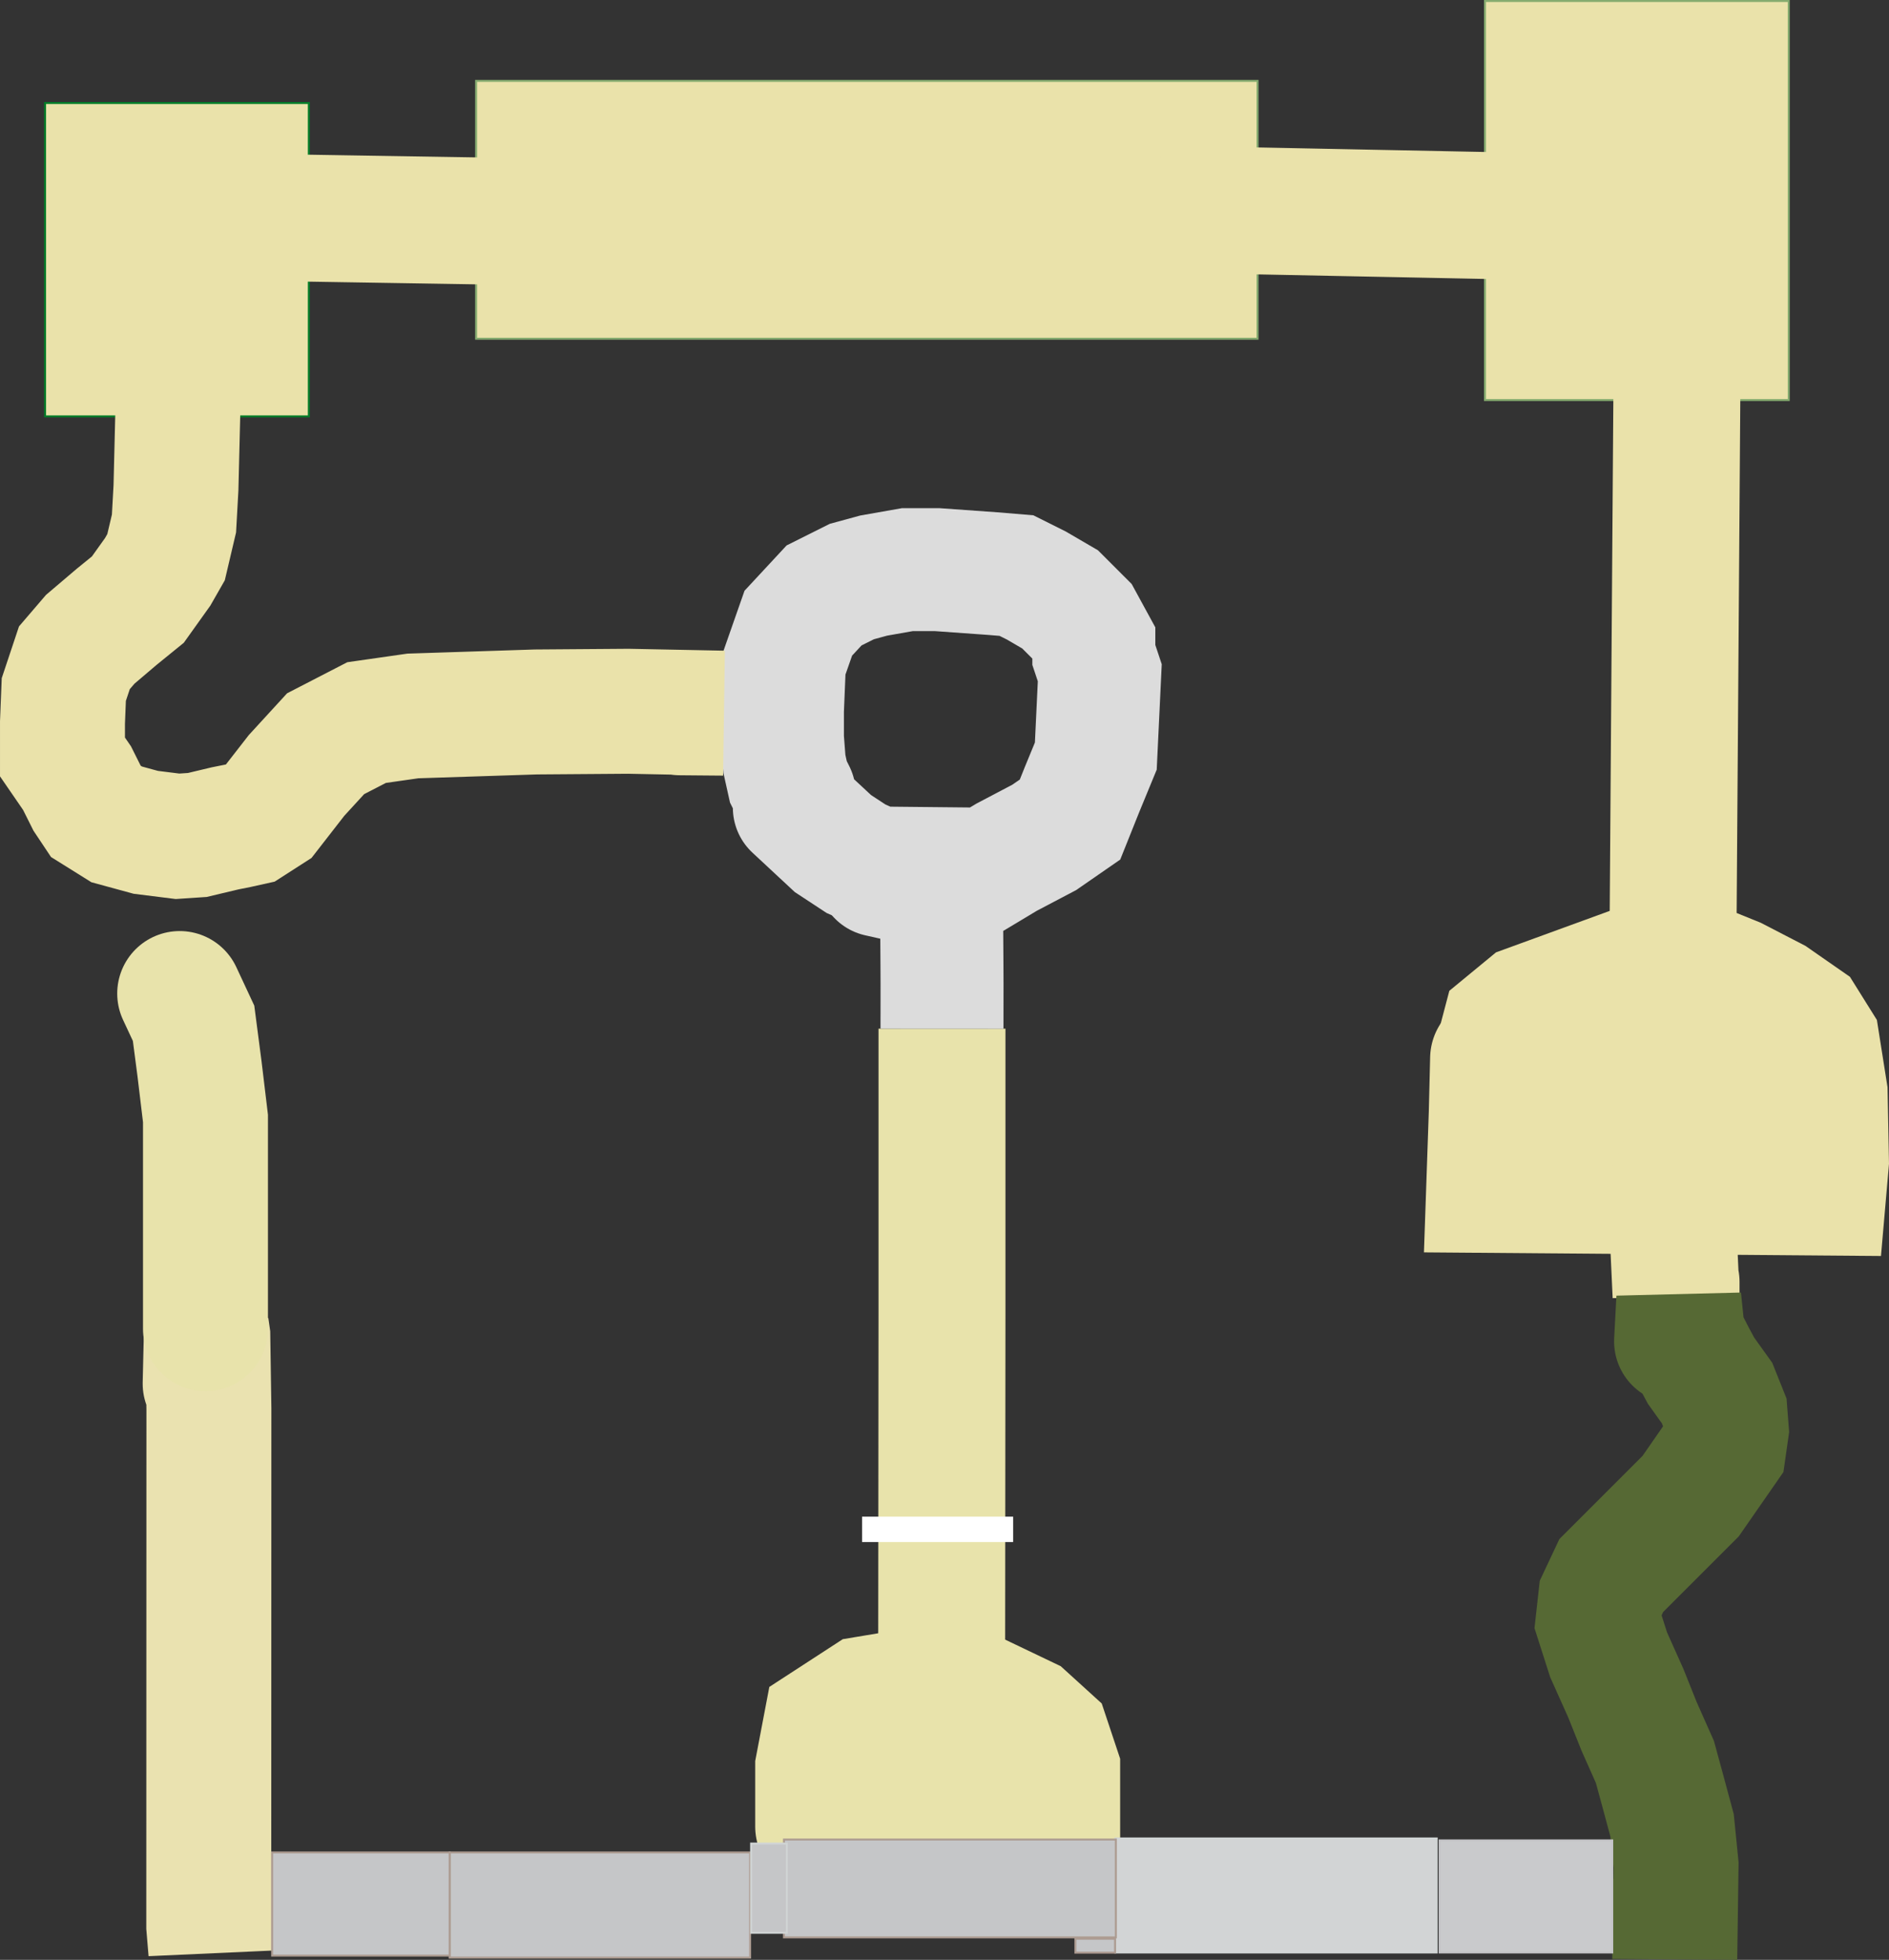 <svg version="1.1" xmlns="http://www.w3.org/2000/svg" xmlns:xlink="http://www.w3.org/1999/xlink" width="476.207" height="494.072" viewBox="0,0,476.207,494.072"><rect x="0" y="0" width="476.207" height="494.072" fill="#333333" stroke="none"/><g transform="translate(-2.8,205.815)"><g data-paper-data="{&quot;isPaintingLayer&quot;:true}" fill-rule="nonzero" stroke-linejoin="miter" stroke-miterlimit="10" stroke-dasharray="" stroke-dashoffset="0" style="mix-blend-mode: normal"><path d="M377.154,-104.965v-100.601h76.577v100.601z" data-paper-data="{&quot;index&quot;:null}" fill="#eae2aa" stroke="#85ab6f" stroke-width="0.5" stroke-linecap="butt"/><path d="M269.183,259.153v-19l-2.5,-7.5l-5.5,-5l-11.5,-5.5l-9.5,-2l0.089,-95.307v-22.667v-13.667v-14.667v-7.667v-12.667v2" data-paper-data="{&quot;index&quot;:null}" fill="none" stroke="#e8e3ab" stroke-width="32" stroke-linecap="round"/><path d="M14.16,-100.847v-79h66.5v79z" data-paper-data="{&quot;index&quot;:null}" fill="#eae2aa" stroke="#057c28" stroke-width="0.5" stroke-linecap="butt"/><path d="M257.956,182.681h-37.583v-5.9h37.583z" data-paper-data="{&quot;index&quot;:null}" fill="#ffffff" stroke="#ffffff" stroke-width="0.5" stroke-linecap="butt"/><path d="M224.289,14.847l5.714,1.286l4.714,0.714l1.857,1.143l2.585,1.827l1,2l0.104,15.682l0.021,4.679l-0.004,4.346l-0.008,6.988v-3" data-paper-data="{&quot;index&quot;:null}" fill="none" stroke="#dcdcdc" stroke-width="31" stroke-linecap="round"/><path d="M203.047,-5.709l-1.5,-3l-1,-4.5l-0.5,-6.5v-7l0.5,-12l3.5,-10l6.5,-7l7,-3.5l5.5,-1.5l8.5,-1.5h7.5l14,1l6,0.5l5,2.5l6,3.5l5.5,5.5l3,5.5v3l1.5,4.5l-1,21l-3.5,8.5l-3,7.5l-6.5,4.5l-9.5,5l-5,3l-27.608,-0.281l-5.333,-2.333l-5.833,-3.833l-9.726,-9.052" data-paper-data="{&quot;index&quot;:null}" fill="none" stroke="#dcdcdc" stroke-width="31" stroke-linecap="round"/><path d="M174.217,-26.122l11.005,0.094l-24.016,-0.478l-23.335,0.174l-30.985,1.007l-11.669,1.67l-10.333,5.333l-7.333,8l-7,9l-4.667,3l-3,0.667l-3.333,0.667l-7,1.667l-5,0.333l-8,-1l-7.333,-2l-5.333,-3.333l-2,-3l-2.667,-5.333l-3.667,-5.333v-8.667l0.333,-8.333l2.667,-8l4,-4.667l6.667,-5.667l5.333,-4.333l5,-7l2.11,-3.693l2,-8.5l0.5,-9l0.5,-20.5" data-paper-data="{&quot;index&quot;:null}" fill="none" stroke="#eae2aa" stroke-width="31.5" stroke-linecap="round"/><path d="M122.821,-120.425v-65h197v65z" data-paper-data="{&quot;index&quot;:null}" fill="#eae2aa" stroke="#85ab6f" stroke-width="0.5" stroke-linecap="butt"/><path d="M304.266,-152.957l75.075,1.502" data-paper-data="{&quot;index&quot;:null}" fill="none" stroke="#eae2aa" stroke-width="32" stroke-linecap="round"/><path d="M135.823,-149.924l-62,-1" data-paper-data="{&quot;index&quot;:null}" fill="none" stroke="#eae2aa" stroke-width="32" stroke-linecap="round"/><path d="M425.554,-110.425l-1,141l-0.227,4.126l3.333,1.667l12.333,5l9.667,5l7.667,5.333l3.333,5.333l2,12.667l0.333,17.333l-0.667,7.667l-84,-0.667l0.667,-19.333l0.333,-13.667" data-paper-data="{&quot;index&quot;:null}" fill="none" stroke="#eae2aa" stroke-width="32" stroke-linecap="round"/><path d="M380.66,59.368l1.667,-6.333l5.667,-4.667l28.333,-10.333" data-paper-data="{&quot;index&quot;:null}" fill="none" stroke="#eae2aa" stroke-width="32" stroke-linecap="round"/><path d="M441.994,47.368l-0.667,35.667" data-paper-data="{&quot;index&quot;:null}" fill="none" stroke="#eae2aa" stroke-width="32" stroke-linecap="round"/><path d="M422.994,43.701l3.667,41" data-paper-data="{&quot;index&quot;:null}" fill="none" stroke="#eae2aa" stroke-width="32" stroke-linecap="round"/><path d="M394.327,82.701l14,-32" data-paper-data="{&quot;index&quot;:null}" fill="none" stroke="#eae2aa" stroke-width="32" stroke-linecap="round"/><path d="M422.994,100.368l1.667,6l0.667,14.333v-3.333" data-paper-data="{&quot;index&quot;:null}" fill="none" stroke="#eae2aa" stroke-width="32" stroke-linecap="round"/><path d="M424.994,270.679v17.356l0.333,-23.667l-1,-10l-2.333,-8.667l-2,-7.333l-4,-9l-3.333,-8.333l-4.333,-9.667l-2.667,-8.333l0.667,-6l2.667,-5.667l20,-20l8.333,-12l0.667,-4.667l-0.333,-4.333l-2,-5l-4.025,-5.616l-1.933,-3.58l-2.735,-5.351l-0.949,-9.171l-0.568,10.672" data-paper-data="{&quot;index&quot;:null}" fill="none" stroke="#566934" stroke-width="31.5" stroke-linecap="round"/><path d="M365.736,286.403v-28.25h43.5v28.25z" data-paper-data="{&quot;index&quot;:null}" fill="#c9cacc" stroke="#c4c4c7" stroke-width="0.5" stroke-linecap="butt"/><path d="M283.986,286.403v-28.75h81v28.75z" data-paper-data="{&quot;index&quot;:null}" fill="#d2d4d5" stroke="#d1d5d5" stroke-width="0.5" stroke-linecap="butt"/><path d="M54.52,143.012l0.333,-14.333l0.333,2.333l0.275,18.33l-0.035,130.444l0.524,6.229l-0.143,-20.657" data-paper-data="{&quot;index&quot;:null}" fill="none" stroke="#eae2b0" stroke-width="31.5" stroke-linecap="round"/><path d="M273.903,286.442v-3.5h10v3.5z" data-paper-data="{&quot;index&quot;:null}" fill="#c5c6c8" stroke="#ad9c92" stroke-width="0.5" stroke-linecap="butt"/><path d="M116.153,287.692v-26.5h75.75v26.5z" data-paper-data="{&quot;index&quot;:null}" fill="#c5c6c8" stroke="#ad9c92" stroke-width="0.5" stroke-linecap="butt"/><path d="M71.403,287.192v-26h44.75v26z" data-paper-data="{&quot;index&quot;:null}" fill="#c5c6c8" stroke="#ad9c92" stroke-width="0.5" stroke-linecap="butt"/><path d="M209.183,254.653v-15l2,-10.5l10,-6.5l21,-3.5" data-paper-data="{&quot;index&quot;:null}" fill="none" stroke="#e8e3ab" stroke-width="32" stroke-linecap="round"/><path d="M252.683,231.153l-5.5,29.5" data-paper-data="{&quot;index&quot;:null}" fill="none" stroke="#e8e3ab" stroke-width="32" stroke-linecap="round"/><path d="M230.183,232.653l2.5,22.5" data-paper-data="{&quot;index&quot;:null}" fill="none" stroke="#e8e3ab" stroke-width="32" stroke-linecap="round"/><path d="M200.437,282.596v-24.667h83.667v24.667z" data-paper-data="{&quot;index&quot;:null}" fill="#c5c6c8" stroke="#ad9c92" stroke-width="0.5" stroke-linecap="butt"/><path d="M192.153,281.442v-22.5h9v22.5z" data-paper-data="{&quot;index&quot;:null}" fill="#c5c6c8" stroke="#d0d4d4" stroke-width="0.5" stroke-linecap="butt"/><path d="M48.1,44.653l3.5,7.5l1.5,11.5l1.5,12.5v53" data-paper-data="{&quot;index&quot;:null}" fill="none" stroke="#e8e3ab" stroke-width="31.5" stroke-linecap="round"/></g></g></svg>